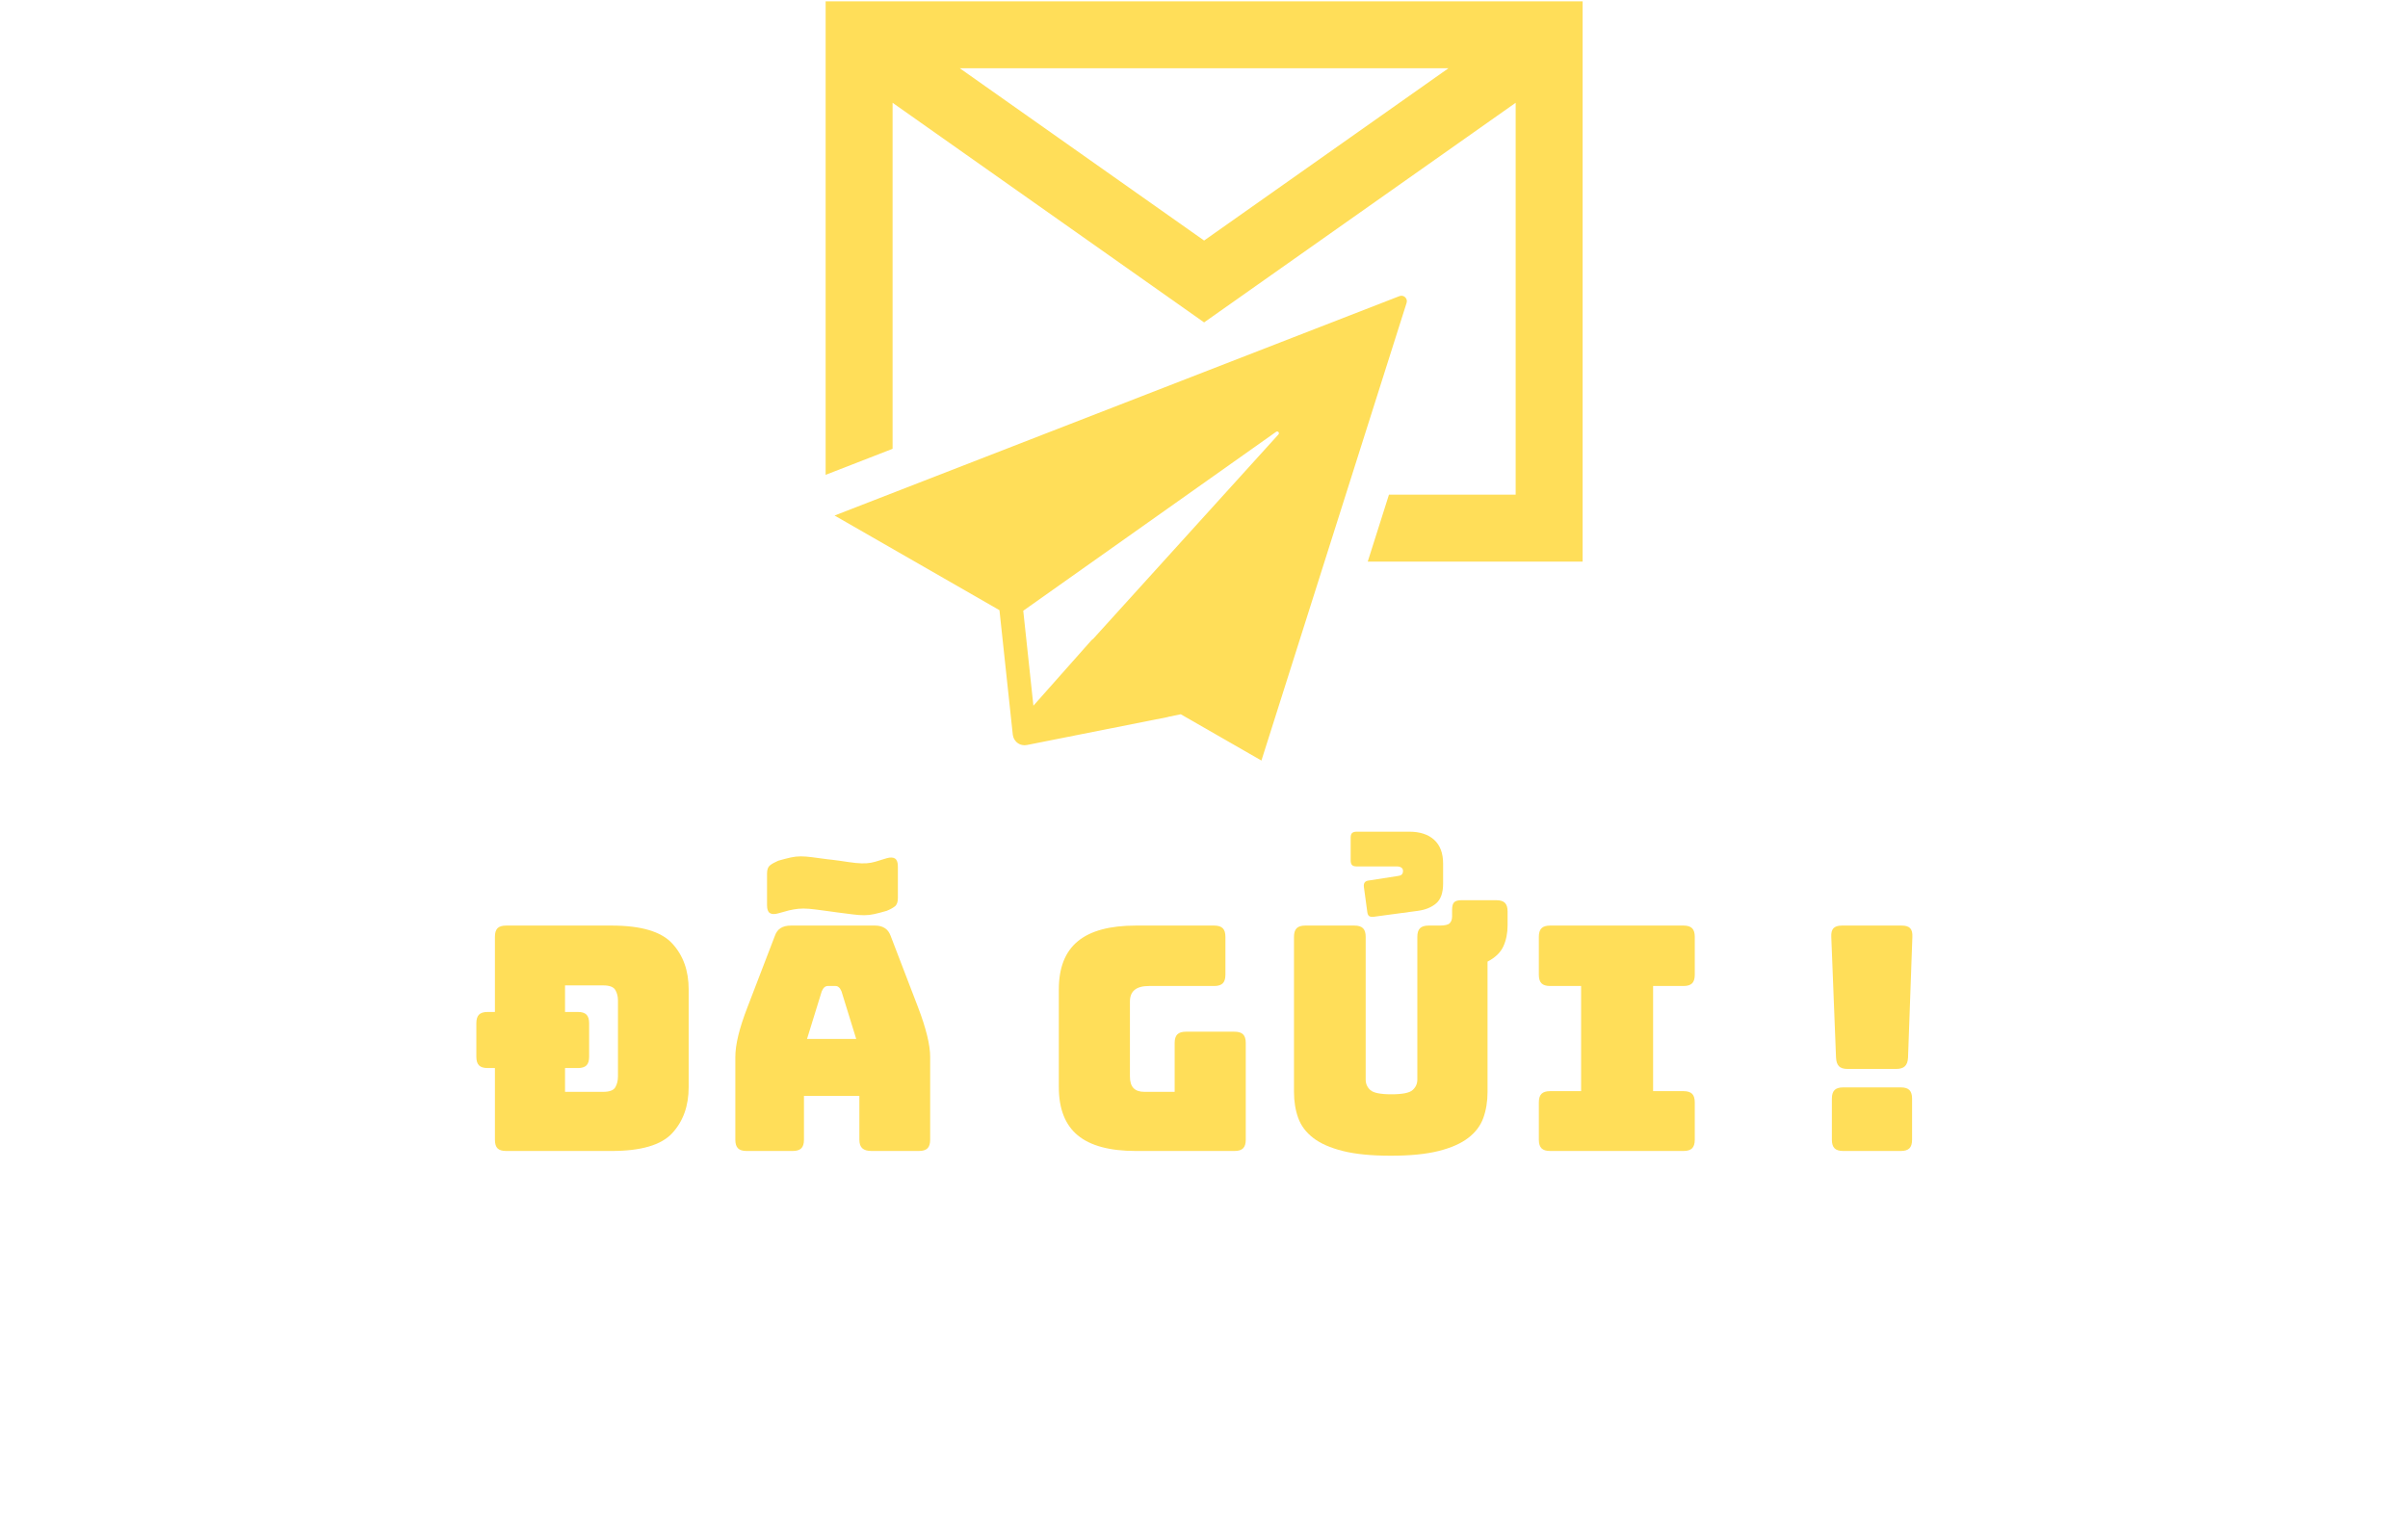 <svg xmlns="http://www.w3.org/2000/svg" xmlns:xlink="http://www.w3.org/1999/xlink" width="508" zoomAndPan="magnify" viewBox="0 0 381 243" height="324" preserveAspectRatio="xMidYMid meet" version="1.0"><defs><g/><clipPath id="45fcd13bfd"><path d="M 130.637 0.062 L 250.637 0.062 L 250.637 89 L 130.637 89 Z M 130.637 0.062 " clip-rule="nonzero"/></clipPath><clipPath id="c12ff4a86d"><path d="M 132 46 L 223 46 L 223 120.812 L 132 120.812 Z M 132 46 " clip-rule="nonzero"/></clipPath></defs><rect x="-38.1" width="457.2" fill="#ffffff" y="-24.3" height="291.6" fill-opacity="1"/><g clip-path="url(#45fcd13bfd)"><path fill="#ffde59" d="M 130.633 0.211 L 130.633 75.145 L 141.227 71.027 L 141.227 16.266 L 190.516 51.023 L 239.812 16.266 L 239.812 78.281 L 219.766 78.281 L 216.406 88.879 L 250.406 88.879 L 250.406 0.211 Z M 190.516 38.066 L 151.863 10.805 L 229.172 10.805 Z M 190.516 38.066 " fill-opacity="1" fill-rule="nonzero"/></g><g clip-path="url(#c12ff4a86d)"><path fill="#ffde59" d="M 221.434 46.859 L 132.047 81.586 L 158.137 96.566 L 160.246 116.27 C 160.254 116.312 160.27 116.344 160.27 116.383 C 160.285 116.457 160.297 116.531 160.32 116.598 C 160.336 116.652 160.352 116.703 160.375 116.75 C 160.402 116.816 160.426 116.883 160.457 116.945 C 160.492 116.996 160.516 117.035 160.547 117.086 C 160.582 117.145 160.621 117.199 160.672 117.258 C 160.703 117.297 160.742 117.348 160.793 117.387 C 160.816 117.41 160.84 117.445 160.867 117.469 C 160.891 117.492 160.914 117.508 160.945 117.527 L 160.996 117.574 C 161.027 117.598 161.055 117.617 161.086 117.633 C 161.125 117.656 161.16 117.68 161.199 117.703 C 161.258 117.73 161.312 117.754 161.371 117.785 C 161.41 117.801 161.453 117.82 161.492 117.836 C 161.551 117.852 161.617 117.867 161.68 117.883 C 161.723 117.891 161.754 117.91 161.793 117.91 C 161.891 117.934 162 117.941 162.098 117.941 C 162.105 117.941 162.105 117.941 162.105 117.941 C 162.227 117.941 162.348 117.926 162.473 117.902 L 162.488 117.902 L 184.77 113.477 C 184.801 113.469 184.832 113.449 184.867 113.441 L 186.82 113.035 L 199.586 120.363 L 222.559 47.918 C 222.77 47.234 222.102 46.609 221.434 46.859 Z M 202.281 68.75 L 172.984 101.086 C 172.863 101.168 172.746 101.266 172.641 101.383 L 163.508 111.684 L 161.902 96.656 L 201.914 68.336 C 202.184 68.141 202.5 68.504 202.281 68.75 Z M 202.281 68.75 " fill-opacity="1" fill-rule="nonzero"/></g><g fill="#ffde59" fill-opacity="1"><g transform="translate(74.385, 182.151)"><g><path d="M 22.391 0 L 5.703 0 C 5.066 0 4.609 -0.141 4.328 -0.422 C 4.055 -0.703 3.922 -1.156 3.922 -1.781 L 3.922 -13.125 L 2.781 -13.125 C 2.145 -13.125 1.688 -13.266 1.406 -13.547 C 1.125 -13.828 0.984 -14.281 0.984 -14.906 L 0.984 -20.219 C 0.984 -20.844 1.125 -21.297 1.406 -21.578 C 1.688 -21.859 2.145 -22 2.781 -22 L 3.922 -22 L 3.922 -33.891 C 3.922 -34.516 4.055 -34.969 4.328 -35.25 C 4.609 -35.531 5.066 -35.672 5.703 -35.672 L 22.391 -35.672 C 27.047 -35.672 30.238 -34.727 31.969 -32.844 C 33.707 -30.969 34.578 -28.539 34.578 -25.562 L 34.578 -10.109 C 34.578 -7.129 33.707 -4.695 31.969 -2.812 C 30.238 -0.938 27.047 0 22.391 0 Z M 15.016 -9.359 L 21.062 -9.359 C 22.051 -9.359 22.688 -9.598 22.969 -10.078 C 23.25 -10.555 23.391 -11.129 23.391 -11.797 L 23.391 -23.828 C 23.391 -24.461 23.25 -25.016 22.969 -25.484 C 22.688 -25.961 22.051 -26.203 21.062 -26.203 L 15.016 -26.203 L 15.016 -22 L 17.047 -22 C 17.672 -22 18.125 -21.859 18.406 -21.578 C 18.688 -21.297 18.828 -20.844 18.828 -20.219 L 18.828 -14.906 C 18.828 -14.281 18.688 -13.828 18.406 -13.547 C 18.125 -13.266 17.672 -13.125 17.047 -13.125 L 15.016 -13.125 Z M 15.016 -9.359 "/></g></g></g><g fill="#ffde59" fill-opacity="1"><g transform="translate(113.674, 182.151)"><g><path d="M 16.344 -25.266 L 14.016 -17.734 L 21.797 -17.734 L 19.469 -25.266 C 19.344 -25.566 19.203 -25.781 19.047 -25.906 C 18.898 -26.039 18.727 -26.109 18.531 -26.109 L 17.297 -26.109 C 17.098 -26.109 16.922 -26.039 16.766 -25.906 C 16.617 -25.781 16.477 -25.566 16.344 -25.266 Z M 13.531 -1.781 C 13.531 -1.156 13.391 -0.703 13.109 -0.422 C 12.828 -0.141 12.375 0 11.75 0 L 4.453 0 C 3.828 0 3.375 -0.141 3.094 -0.422 C 2.812 -0.703 2.672 -1.156 2.672 -1.781 L 2.672 -14.859 C 2.672 -15.848 2.828 -16.988 3.141 -18.281 C 3.453 -19.57 3.941 -21.078 4.609 -22.797 L 8.922 -34.031 C 9.117 -34.594 9.422 -35.004 9.828 -35.266 C 10.242 -35.535 10.785 -35.672 11.453 -35.672 L 24.781 -35.672 C 25.406 -35.672 25.922 -35.535 26.328 -35.266 C 26.742 -35.004 27.051 -34.594 27.25 -34.031 L 31.562 -22.797 C 32.219 -21.078 32.703 -19.57 33.016 -18.281 C 33.336 -16.988 33.5 -15.848 33.5 -14.859 L 33.5 -1.781 C 33.5 -1.156 33.359 -0.703 33.078 -0.422 C 32.797 -0.141 32.336 0 31.703 0 L 24.234 0 C 23.566 0 23.078 -0.141 22.766 -0.422 C 22.453 -0.703 22.297 -1.156 22.297 -1.781 L 22.297 -8.719 L 13.531 -8.719 Z M 18.047 -37.859 L 16.656 -38.047 C 15.727 -38.18 14.953 -38.273 14.328 -38.328 C 13.703 -38.379 13.141 -38.379 12.641 -38.328 C 12.141 -38.273 11.648 -38.191 11.172 -38.078 C 10.691 -37.961 10.125 -37.805 9.469 -37.609 C 8.875 -37.441 8.426 -37.457 8.125 -37.656 C 7.832 -37.852 7.688 -38.266 7.688 -38.891 L 7.688 -43.906 C 7.688 -44.531 7.844 -44.961 8.156 -45.203 C 8.469 -45.453 8.906 -45.695 9.469 -45.938 C 10.258 -46.164 10.922 -46.336 11.453 -46.453 C 11.984 -46.566 12.504 -46.625 13.016 -46.625 C 13.523 -46.625 14.102 -46.582 14.75 -46.5 C 15.395 -46.414 16.211 -46.305 17.203 -46.172 L 18.047 -46.078 L 19.125 -45.938 C 20.219 -45.77 21.086 -45.648 21.734 -45.578 C 22.379 -45.516 22.941 -45.5 23.422 -45.531 C 23.898 -45.562 24.367 -45.645 24.828 -45.781 C 25.285 -45.914 25.879 -46.098 26.609 -46.328 C 27.203 -46.492 27.645 -46.477 27.938 -46.281 C 28.238 -46.082 28.391 -45.664 28.391 -45.031 L 28.391 -40.031 C 28.391 -39.406 28.234 -38.969 27.922 -38.719 C 27.609 -38.469 27.172 -38.227 26.609 -38 C 25.816 -37.77 25.156 -37.598 24.625 -37.484 C 24.102 -37.367 23.578 -37.312 23.047 -37.312 C 22.516 -37.312 21.926 -37.352 21.281 -37.438 C 20.633 -37.52 19.816 -37.625 18.828 -37.75 Z M 18.047 -37.859 "/></g></g></g><g fill="#ffde59" fill-opacity="1"><g transform="translate(151.675, 182.151)"><g/></g></g><g fill="#ffde59" fill-opacity="1"><g transform="translate(164.655, 182.151)"><g><path d="M 30.672 0 L 15.062 0 C 10.938 0 7.875 -0.82 5.875 -2.469 C 3.875 -4.125 2.875 -6.672 2.875 -10.109 L 2.875 -25.562 C 2.875 -29 3.875 -31.539 5.875 -33.188 C 7.875 -34.844 10.938 -35.672 15.062 -35.672 L 27.453 -35.672 C 28.078 -35.672 28.531 -35.531 28.812 -35.25 C 29.094 -34.969 29.234 -34.516 29.234 -33.891 L 29.234 -27.891 C 29.234 -27.266 29.094 -26.812 28.812 -26.531 C 28.531 -26.25 28.078 -26.109 27.453 -26.109 L 17.141 -26.109 C 16.117 -26.109 15.359 -25.898 14.859 -25.484 C 14.367 -25.078 14.125 -24.461 14.125 -23.641 L 14.125 -11.797 C 14.125 -10.961 14.312 -10.348 14.688 -9.953 C 15.07 -9.555 15.645 -9.359 16.406 -9.359 L 21.203 -9.359 L 21.203 -17.094 C 21.203 -17.719 21.344 -18.172 21.625 -18.453 C 21.906 -18.734 22.359 -18.875 22.984 -18.875 L 30.672 -18.875 C 31.297 -18.875 31.75 -18.734 32.031 -18.453 C 32.312 -18.172 32.453 -17.719 32.453 -17.094 L 32.453 -1.781 C 32.453 -1.156 32.312 -0.703 32.031 -0.422 C 31.75 -0.141 31.297 0 30.672 0 Z M 30.672 0 "/></g></g></g><g fill="#ffde59" fill-opacity="1"><g transform="translate(201.566, 182.151)"><g><path d="M 18.484 0.75 C 15.41 0.75 12.879 0.5 10.891 0 C 8.91 -0.5 7.352 -1.188 6.219 -2.062 C 5.082 -2.938 4.289 -3.988 3.844 -5.219 C 3.395 -6.457 3.172 -7.836 3.172 -9.359 L 3.172 -33.891 C 3.172 -34.516 3.312 -34.969 3.594 -35.25 C 3.875 -35.531 4.328 -35.672 4.953 -35.672 L 12.734 -35.672 C 13.359 -35.672 13.812 -35.531 14.094 -35.25 C 14.375 -34.969 14.516 -34.516 14.516 -33.891 L 14.516 -11.297 C 14.516 -10.641 14.758 -10.086 15.25 -9.641 C 15.75 -9.191 16.859 -8.969 18.578 -8.969 C 20.328 -8.969 21.445 -9.191 21.938 -9.641 C 22.438 -10.086 22.688 -10.641 22.688 -11.297 L 22.688 -33.891 C 22.688 -34.516 22.828 -34.969 23.109 -35.25 C 23.391 -35.531 23.844 -35.672 24.469 -35.672 L 26.203 -35.672 C 27.035 -35.672 27.57 -35.797 27.812 -36.047 C 28.062 -36.297 28.188 -36.648 28.188 -37.109 L 28.188 -38.156 C 28.188 -38.75 28.297 -39.148 28.516 -39.359 C 28.734 -39.578 29.117 -39.688 29.672 -39.688 L 35.172 -39.688 C 35.805 -39.688 36.266 -39.547 36.547 -39.266 C 36.828 -38.984 36.969 -38.531 36.969 -37.906 L 36.969 -35.719 C 36.969 -34.469 36.742 -33.352 36.297 -32.375 C 35.848 -31.406 35.016 -30.602 33.797 -29.969 L 33.797 -9.359 C 33.797 -7.836 33.57 -6.457 33.125 -5.219 C 32.676 -3.988 31.879 -2.938 30.734 -2.062 C 29.598 -1.188 28.039 -0.5 26.062 0 C 24.082 0.5 21.555 0.75 18.484 0.75 Z M 22.75 -38 L 15.766 -37.062 C 15.43 -37.031 15.191 -37.07 15.047 -37.188 C 14.898 -37.301 14.805 -37.523 14.766 -37.859 L 14.234 -41.766 C 14.191 -42.098 14.238 -42.348 14.375 -42.516 C 14.508 -42.68 14.738 -42.781 15.062 -42.812 L 19.484 -43.5 C 19.805 -43.531 20.039 -43.602 20.188 -43.719 C 20.344 -43.844 20.422 -44.051 20.422 -44.344 C 20.422 -44.57 20.328 -44.742 20.141 -44.859 C 19.961 -44.973 19.742 -45.031 19.484 -45.031 L 13.094 -45.031 C 12.758 -45.031 12.516 -45.102 12.359 -45.25 C 12.211 -45.406 12.141 -45.648 12.141 -45.984 L 12.141 -49.594 C 12.141 -49.926 12.211 -50.164 12.359 -50.312 C 12.516 -50.457 12.758 -50.531 13.094 -50.531 L 21.406 -50.531 C 23.094 -50.531 24.406 -50.102 25.344 -49.25 C 26.289 -48.395 26.766 -47.141 26.766 -45.484 L 26.766 -42.312 C 26.766 -40.863 26.398 -39.82 25.672 -39.188 C 24.941 -38.562 23.969 -38.164 22.75 -38 Z M 22.75 -38 "/></g></g></g><g fill="#ffde59" fill-opacity="1"><g transform="translate(240.855, 182.151)"><g><path d="M 4.406 0 C 3.781 0 3.328 -0.141 3.047 -0.422 C 2.766 -0.703 2.625 -1.156 2.625 -1.781 L 2.625 -7.688 C 2.625 -8.312 2.766 -8.766 3.047 -9.047 C 3.328 -9.328 3.781 -9.469 4.406 -9.469 L 9.312 -9.469 L 9.312 -26.109 L 4.406 -26.109 C 3.781 -26.109 3.328 -26.25 3.047 -26.531 C 2.766 -26.812 2.625 -27.266 2.625 -27.891 L 2.625 -33.891 C 2.625 -34.516 2.766 -34.969 3.047 -35.25 C 3.328 -35.531 3.781 -35.672 4.406 -35.672 L 25.516 -35.672 C 26.141 -35.672 26.594 -35.531 26.875 -35.25 C 27.156 -34.969 27.297 -34.516 27.297 -33.891 L 27.297 -27.891 C 27.297 -27.266 27.156 -26.812 26.875 -26.531 C 26.594 -26.25 26.141 -26.109 25.516 -26.109 L 20.703 -26.109 L 20.703 -9.469 L 25.516 -9.469 C 26.141 -9.469 26.594 -9.328 26.875 -9.047 C 27.156 -8.766 27.297 -8.312 27.297 -7.688 L 27.297 -1.781 C 27.297 -1.156 27.156 -0.703 26.875 -0.422 C 26.594 -0.141 26.141 0 25.516 0 Z M 4.406 0 "/></g></g></g><g fill="#ffde59" fill-opacity="1"><g transform="translate(272.662, 182.151)"><g/></g></g><g fill="#ffde59" fill-opacity="1"><g transform="translate(285.643, 182.151)"><g><path d="M 14.359 -12.984 L 6.688 -12.984 C 6.062 -12.984 5.609 -13.125 5.328 -13.406 C 5.047 -13.688 4.891 -14.141 4.859 -14.766 L 4.109 -33.891 C 4.078 -34.516 4.191 -34.969 4.453 -35.25 C 4.723 -35.531 5.172 -35.672 5.797 -35.672 L 15.25 -35.672 C 15.883 -35.672 16.332 -35.531 16.594 -35.25 C 16.852 -34.969 16.969 -34.516 16.938 -33.891 L 16.25 -14.766 C 16.219 -14.141 16.051 -13.688 15.75 -13.406 C 15.457 -13.125 14.992 -12.984 14.359 -12.984 Z M 15.109 0 L 6 0 C 5.363 0 4.906 -0.141 4.625 -0.422 C 4.344 -0.703 4.203 -1.156 4.203 -1.781 L 4.203 -8.281 C 4.203 -8.906 4.344 -9.359 4.625 -9.641 C 4.906 -9.922 5.363 -10.062 6 -10.062 L 15.109 -10.062 C 15.734 -10.062 16.188 -9.922 16.469 -9.641 C 16.75 -9.359 16.891 -8.906 16.891 -8.281 L 16.891 -1.781 C 16.891 -1.156 16.75 -0.703 16.469 -0.422 C 16.188 -0.141 15.734 0 15.109 0 Z M 15.109 0 "/></g></g></g></svg>
